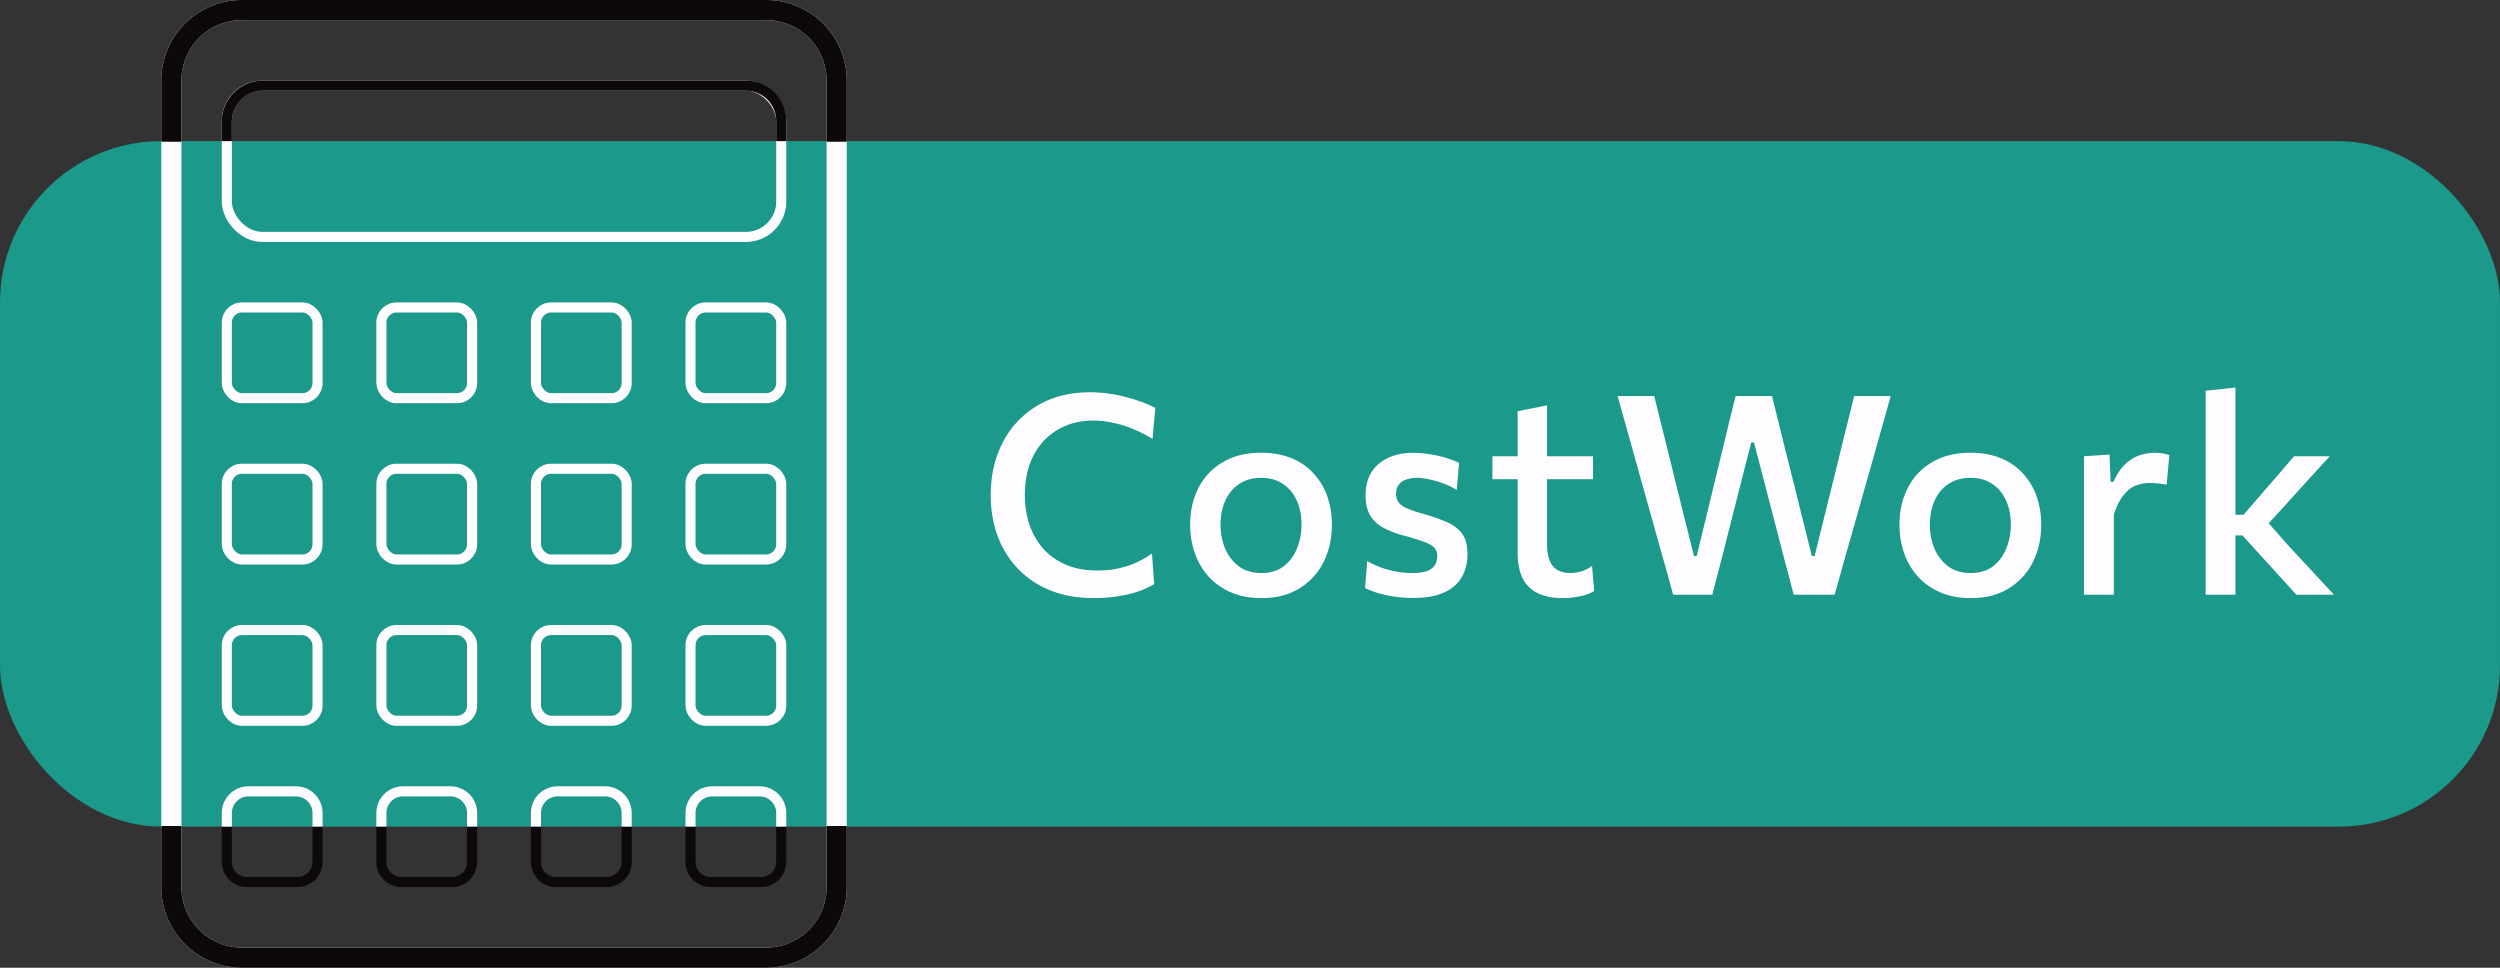 <svg width="248" height="96" fill="none" xmlns="http://www.w3.org/2000/svg"><rect width="100%" height="100%" fill="#333333" stroke="none"/><rect y="14" width="248" height="68" rx="16" fill="#1B998B"/><path d="M17 8a7 7 0 017-7h52a7 7 0 017 7v80a7 7 0 01-7 7H24a7 7 0 01-7-7V8z" stroke="#FFFCFF" stroke-width="2"/><path d="M17 14.063V8a7 7 0 017-7h52a7 7 0 017 7v6.063M17 81.936V88a7 7 0 007 7h52a7 7 0 007-7v-6.063" stroke="#0D090A" stroke-width="2"/><rect x="22.5" y="8.5" width="55" height="15" rx="3.5" stroke="#FFFCFF"/><path d="M22.5 14v-2 0a3.564 3.564 0 013.563-3.5H74a3.5 3.5 0 013.5 3.5v2" stroke="#0D090A"/><rect x="22.5" y="30.5" width="9" height="9" rx="1.5" stroke="#FFFCFF"/><rect x="37.833" y="30.5" width="9" height="9" rx="1.5" stroke="#FFFCFF"/><rect x="53.166" y="30.5" width="9" height="9" rx="1.5" stroke="#FFFCFF"/><rect x="68.499" y="30.5" width="9" height="9" rx="1.5" stroke="#FFFCFF"/><rect x="22.5" y="46.5" width="9" height="9" rx="1.5" stroke="#FFFCFF"/><rect x="37.833" y="46.5" width="9" height="9" rx="1.5" stroke="#FFFCFF"/><rect x="53.166" y="46.5" width="9" height="9" rx="1.5" stroke="#FFFCFF"/><rect x="68.499" y="46.5" width="9" height="9" rx="1.5" stroke="#FFFCFF"/><rect x="22.5" y="62.5" width="9" height="9" rx="1.5" stroke="#FFFCFF"/><rect x="37.833" y="62.5" width="9" height="9" rx="1.5" stroke="#FFFCFF"/><rect x="53.166" y="62.5" width="9" height="9" rx="1.5" stroke="#FFFCFF"/><rect x="68.499" y="62.5" width="9" height="9" rx="1.5" stroke="#FFFCFF"/><path d="M22.5 82v3.5a2 2 0 002 2h5a2 2 0 002-2V82" stroke="#0D090A"/><path d="M22.5 82v-1.346 0c0-1.19.964-2.154 2.154-2.154h4.692c1.19 0 2.154.964 2.154 2.154V82" stroke="#FFFCFF"/><path d="M37.833 82v3.5a2 2 0 002 2h5a2 2 0 002-2V82" stroke="#0D090A"/><path d="M37.833 82v-1.346 0c0-1.19.964-2.154 2.154-2.154h4.692c1.19 0 2.154.964 2.154 2.154V82" stroke="#FFFCFF"/><path d="M53.166 82v3.5a2 2 0 002 2h5a2 2 0 002-2V82" stroke="#0D090A"/><path d="M53.166 82v-1.346 0c0-1.19.964-2.154 2.154-2.154h4.692c1.19 0 2.154.964 2.154 2.154V82" stroke="#FFFCFF"/><path d="M68.499 82v3.5a2 2 0 002 2h5a2 2 0 002-2V82" stroke="#0D090A"/><path d="M68.499 82v-1.346 0c0-1.19.964-2.154 2.154-2.154h4.692c1.19 0 2.154.964 2.154 2.154V82" stroke="#FFFCFF"/><path d="M108.496 59.332c-1.576 0-2.995-.25-4.258-.747-1.263-.507-2.336-1.216-3.221-2.129a9.315 9.315 0 01-2.032-3.234c-.47-1.245-.705-2.609-.705-4.092 0-1.982.405-3.742 1.216-5.281a9.008 9.008 0 013.429-3.622c1.474-.875 3.212-1.313 5.211-1.313.646 0 1.277.046 1.894.138a12.56 12.56 0 011.756.36 14.82 14.82 0 011.562.497c.479.175.899.364 1.258.567l-.276 3.069a13.734 13.734 0 00-2.074-1.05 10.69 10.69 0 00-1.963-.581 9.306 9.306 0 00-1.852-.194c-1.309 0-2.475.3-3.498.899-1.023.59-1.825 1.437-2.405 2.543-.581 1.106-.871 2.429-.871 3.968a9.25 9.25 0 00.442 2.889 7.066 7.066 0 001.355 2.378c.599.682 1.35 1.22 2.253 1.617.903.387 1.949.58 3.138.58.461 0 .917-.027 1.369-.082.461-.065.917-.162 1.368-.29a7.608 7.608 0 001.355-.526 9.818 9.818 0 001.327-.788l.221 3.041a9.54 9.54 0 01-1.299.623c-.47.175-.963.317-1.479.428-.516.11-1.046.194-1.59.249-.544.055-1.087.083-1.631.083zm16.66 0c-1.18 0-2.212-.198-3.097-.595a6.488 6.488 0 01-2.226-1.603 6.944 6.944 0 01-1.327-2.323 8.557 8.557 0 01-.442-2.75c0-1.374.276-2.595.829-3.664a6.15 6.15 0 012.406-2.544c1.05-.626 2.318-.94 3.801-.94 1.134 0 2.139.18 3.014.54a5.95 5.95 0 012.198 1.52 6.41 6.41 0 011.355 2.267 8.46 8.46 0 01.456 2.82c0 1.373-.276 2.608-.829 3.705a6.381 6.381 0 01-2.406 2.613c-1.041.636-2.285.954-3.732.954zm-.014-2.489c.885 0 1.622-.225 2.212-.677a4.13 4.13 0 001.313-1.783 6.125 6.125 0 00.442-2.323c0-.949-.166-1.77-.497-2.46-.323-.7-.784-1.24-1.383-1.618-.59-.387-1.29-.58-2.101-.58-.875 0-1.617.207-2.226.622-.599.405-1.055.963-1.368 1.672-.304.7-.456 1.489-.456 2.364 0 .82.147 1.595.442 2.323a4.29 4.29 0 001.355 1.783c.608.452 1.364.678 2.267.678zm15.037 2.475a12.78 12.78 0 01-1.783-.124 12.306 12.306 0 01-1.645-.346 9.973 9.973 0 01-1.341-.512l.221-2.681c.415.24.867.451 1.355.636.488.175.995.313 1.521.414a9.411 9.411 0 001.603.139c.443 0 .848-.042 1.217-.125.378-.092.677-.263.898-.511.231-.25.346-.618.346-1.106 0-.323-.106-.59-.318-.802-.212-.212-.558-.401-1.037-.567a27.12 27.12 0 00-1.963-.608 9.371 9.371 0 01-2.004-.76c-.562-.305-1-.71-1.314-1.217-.313-.507-.47-1.175-.47-2.005 0-1.336.429-2.373 1.286-3.11.857-.737 2.005-1.106 3.442-1.106.608 0 1.198.05 1.77.152a9.974 9.974 0 011.562.373 7.99 7.99 0 011.216.47l-.235 2.682a6.824 6.824 0 00-1.382-.663 8.227 8.227 0 00-1.41-.401 5.898 5.898 0 00-1.148-.138c-.359 0-.7.05-1.023.152a1.494 1.494 0 00-.76.497c-.193.23-.29.544-.29.94 0 .314.074.581.221.802.147.221.415.424.802.608.396.185.968.378 1.714.581.931.267 1.719.548 2.364.843.654.295 1.147.682 1.479 1.162.332.479.498 1.142.498 1.99 0 .848-.185 1.6-.553 2.254-.369.654-.949 1.165-1.742 1.534s-1.825.553-3.097.553zm14.836.014c-.95 0-1.761-.157-2.433-.47a3.251 3.251 0 01-1.521-1.466c-.341-.663-.511-1.52-.511-2.57V40.793l2.916-.58V54.01c0 .94.189 1.65.567 2.128.378.47.968.706 1.77.706a3.8 3.8 0 001.064-.166c.387-.12.742-.3 1.065-.54l.207 2.489a3.568 3.568 0 01-.816.373c-.322.101-.686.18-1.092.235a7.559 7.559 0 01-1.216.097zm-6.968-11.792v-2.281h9.981v2.28h-9.981zM165.979 59c-.267-.977-.558-2.023-.871-3.138l-.871-3.097-1.728-6.179c-.304-1.097-.64-2.3-1.009-3.608-.369-1.309-.714-2.539-1.037-3.691h3.636l1.05 4.216c.369 1.475.715 2.88 1.037 4.217l1.853 7.437h.276l1.825-7.534c.212-.857.433-1.765.663-2.723l.692-2.876c.239-.958.465-1.87.677-2.737h3.608l1.037 4.175c.359 1.447.709 2.843 1.05 4.188l1.867 7.507h.276l1.866-7.548c.323-1.3.664-2.686 1.023-4.161.369-1.475.715-2.862 1.037-4.161h3.622a391.1 391.1 0 01-1.037 3.691 384.87 384.87 0 01-1.009 3.567l-1.755 6.22c-.286.986-.586 2.037-.899 3.152a205.176 205.176 0 01-.871 3.083h-4.05c-.332-1.263-.682-2.59-1.051-3.981-.359-1.401-.7-2.719-1.023-3.954l-1.866-7.175h-.277l-1.824 7.175c-.314 1.235-.65 2.558-1.01 3.968-.359 1.4-.7 2.723-1.023 3.967h-3.884zm29.541.332c-1.18 0-2.212-.198-3.097-.595a6.479 6.479 0 01-2.226-1.603 6.944 6.944 0 01-1.327-2.323 8.557 8.557 0 01-.442-2.75c0-1.374.276-2.595.829-3.664a6.15 6.15 0 012.406-2.544c1.05-.626 2.318-.94 3.801-.94 1.134 0 2.138.18 3.014.54a5.95 5.95 0 012.198 1.52 6.41 6.41 0 011.355 2.267 8.46 8.46 0 01.456 2.82c0 1.373-.277 2.608-.829 3.705a6.381 6.381 0 01-2.406 2.613c-1.041.636-2.285.954-3.732.954zm-.014-2.489c.885 0 1.622-.225 2.212-.677a4.137 4.137 0 001.313-1.783 6.125 6.125 0 00.442-2.323c0-.949-.166-1.77-.497-2.46-.323-.7-.784-1.24-1.383-1.618-.59-.387-1.29-.58-2.101-.58-.876 0-1.617.207-2.226.622-.599.405-1.055.963-1.368 1.672-.304.7-.456 1.489-.456 2.364 0 .82.147 1.595.442 2.323a4.29 4.29 0 001.355 1.783c.608.452 1.364.678 2.267.678zM206.735 59V45.259l2.53-.166.111 2.71h.276c.369-.811.788-1.424 1.258-1.839.47-.415.949-.691 1.438-.83a4.746 4.746 0 011.368-.22c.24 0 .489.018.747.055.258.036.502.096.733.18l-.263 2.93a14.186 14.186 0 00-.871-.124 8.407 8.407 0 00-.885-.042c-.258 0-.544.037-.857.11a2.768 2.768 0 00-.954.415c-.313.212-.617.53-.912.954-.286.415-.539.963-.76 1.645V59h-2.959zm21.062 0a146.11 146.11 0 00-1.645-1.81 149.807 149.807 0 00-1.631-1.798l-2.073-2.281h-.996v-2.046h1.106l1.77-2.046 1.631-1.88c.544-.636 1.083-1.263 1.617-1.88h3.539c-.746.811-1.488 1.622-2.226 2.433-.737.811-1.469 1.622-2.198 2.433l-2.198 2.392-.11-1.369 2.599 2.944c.755.82 1.516 1.64 2.281 2.461.765.82 1.52 1.636 2.267 2.447h-3.733zm-8.999 0V38.762l2.958-.318V59h-2.958z" fill="#FFFCFF"/></svg>